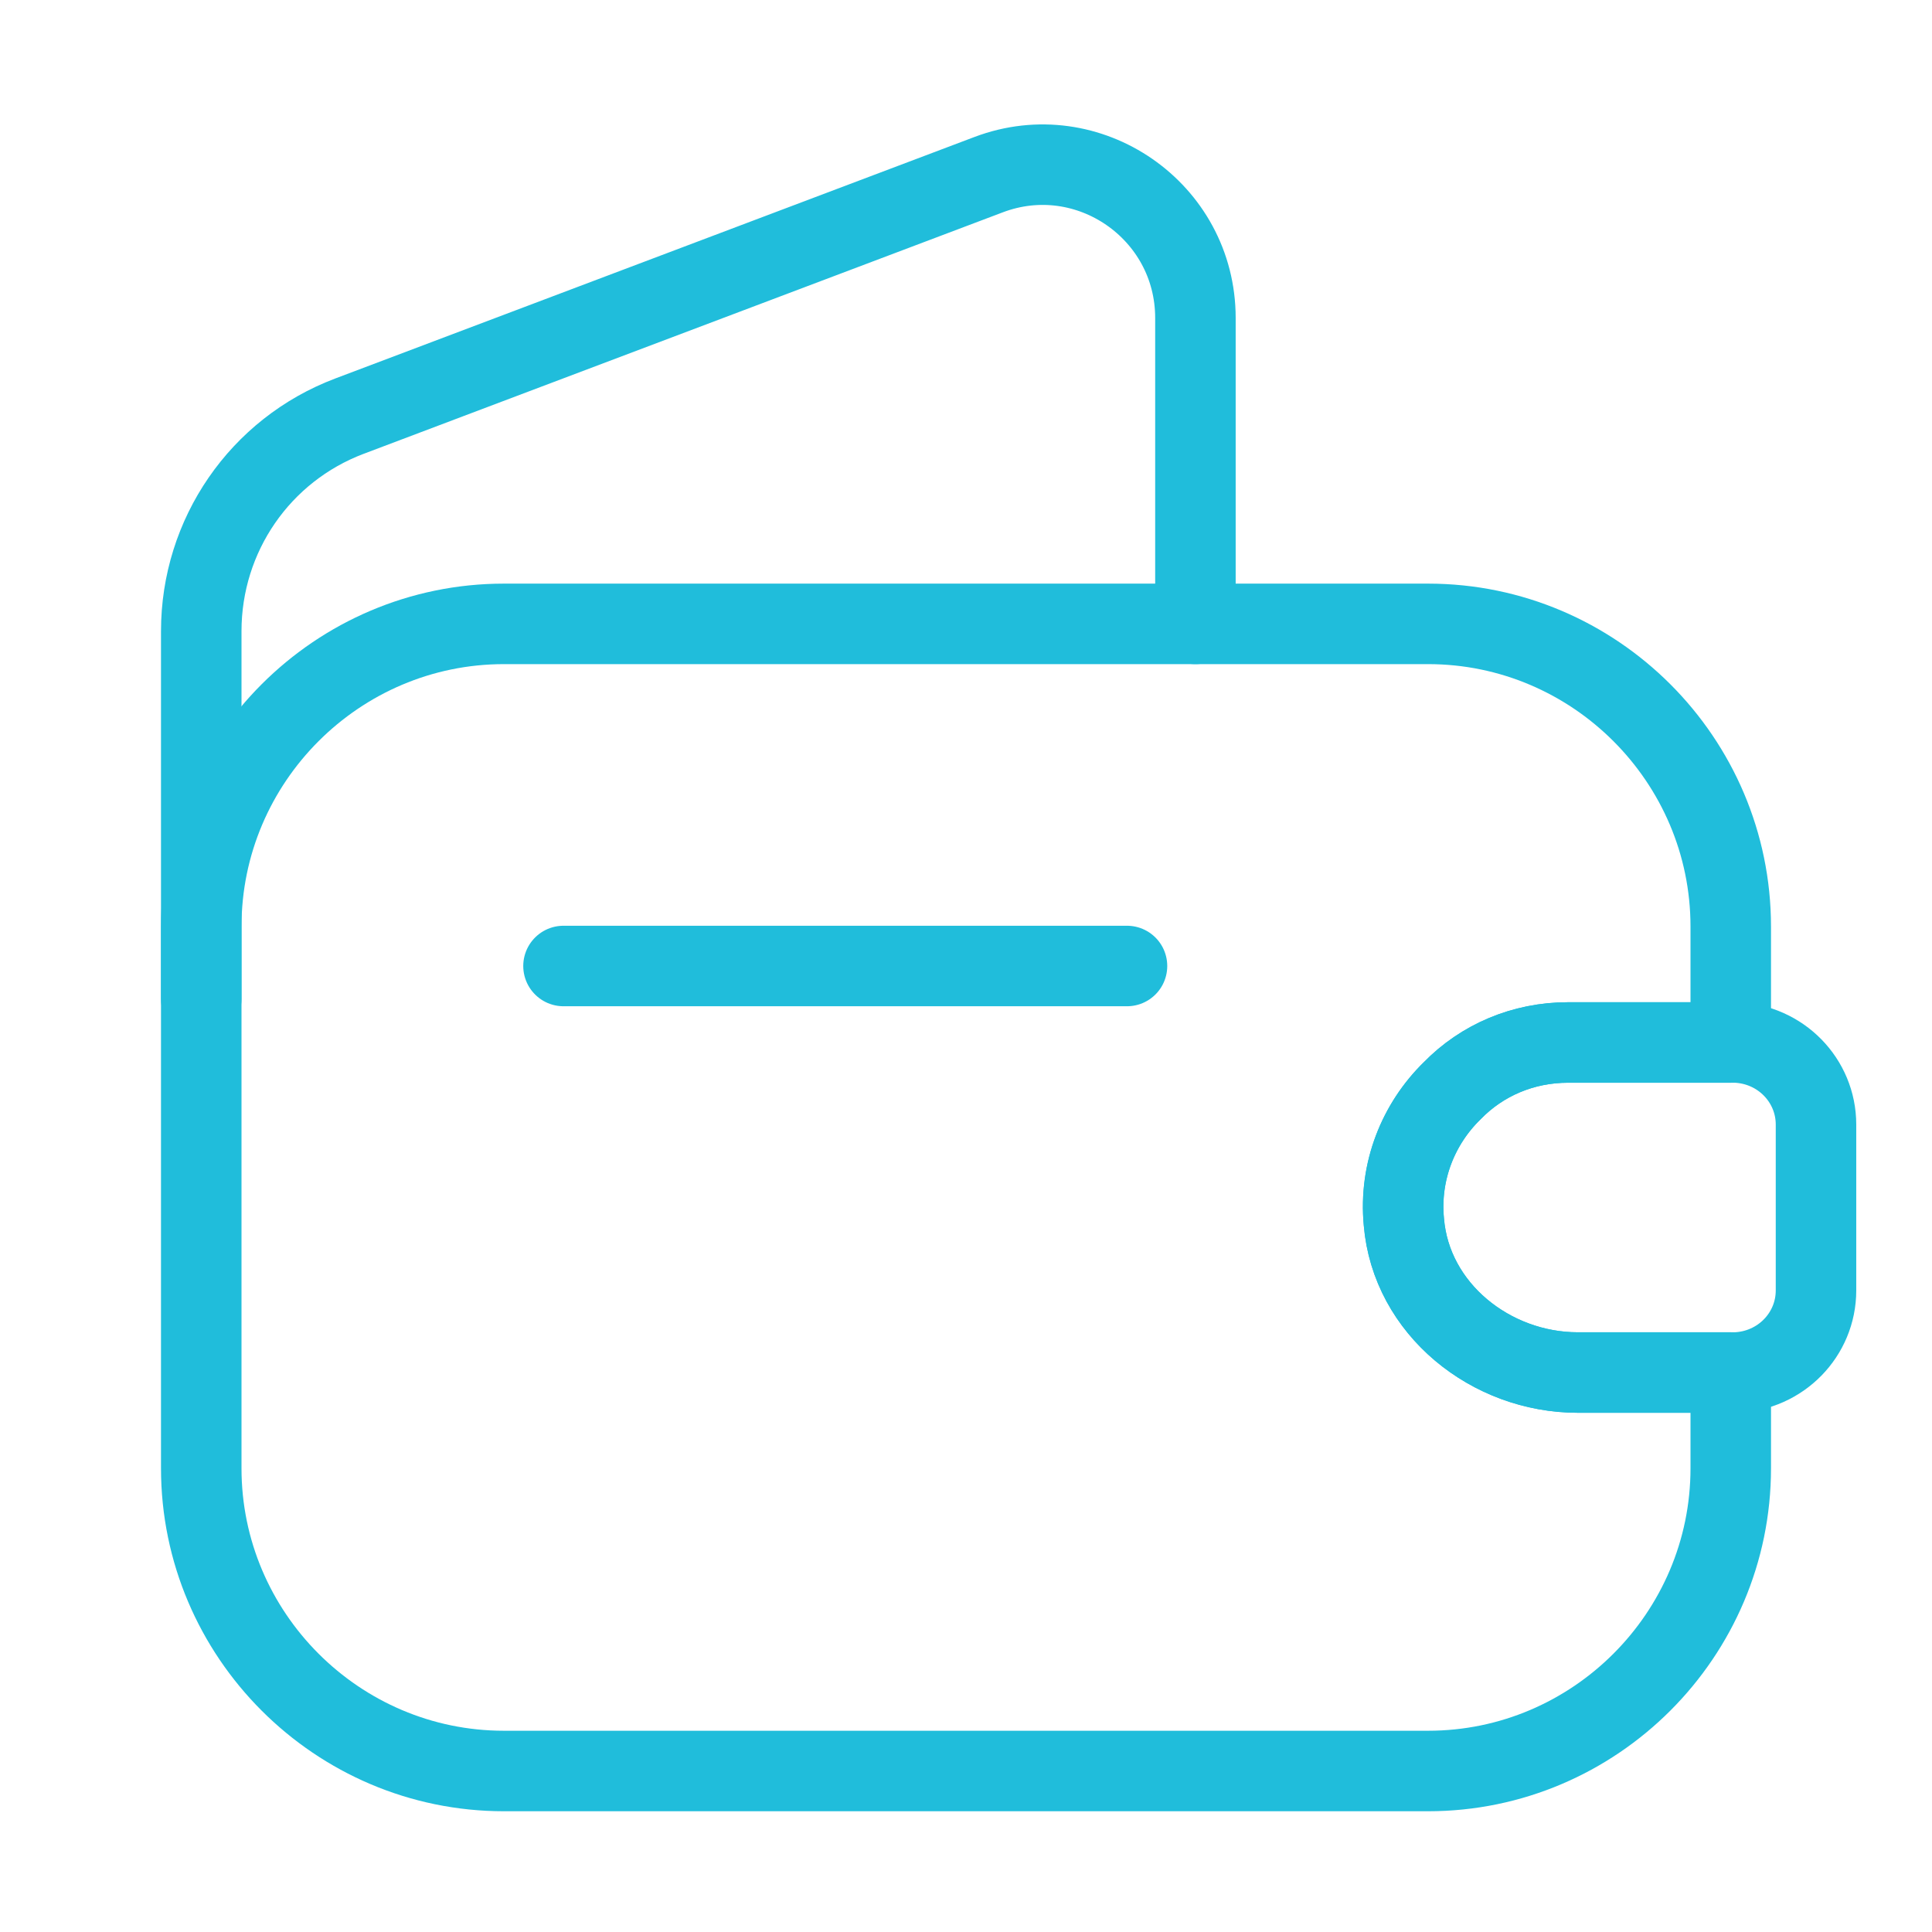 <svg width="48" height="48" viewBox="0 0 48 48" fill="none" xmlns="http://www.w3.org/2000/svg">
<path d="M36.08 27.1C35.24 27.92 34.76 29.1 34.88 30.36C35.06 32.52 37.04 34.1 39.2 34.1H43V36.48C43 40.62 39.62 44 35.48 44H12.52C8.38 44 5 40.62 5 36.48V23.02C5 18.88 8.38 15.5 12.52 15.5H35.48C39.62 15.5 43 18.88 43 23.02V25.9H38.96C37.84 25.9 36.82 26.34 36.08 27.1Z" stroke="#20BDDB" stroke-width="2" stroke-linecap="round" stroke-linejoin="round"/>
<path d="M5 24.82V15.68C5 13.3 6.46 11.18 8.68 10.34L24.56 4.34C27.04 3.4 29.7 5.24 29.7 7.9V15.5" stroke="#20BDDB" stroke-width="2" stroke-linecap="round" stroke-linejoin="round"/>
<path d="M45.118 27.94V32.06C45.118 33.16 44.238 34.06 43.118 34.1H39.198C37.038 34.1 35.058 32.52 34.878 30.36C34.758 29.1 35.238 27.92 36.078 27.1C36.818 26.34 37.838 25.9 38.958 25.9H43.118C44.238 25.94 45.118 26.84 45.118 27.94Z" stroke="#20BDDB" stroke-width="2" stroke-linecap="round" stroke-linejoin="round"/>
<path d="M14 24H28" stroke="#20BDDB" stroke-width="2" stroke-linecap="round" stroke-linejoin="round"/>
</svg>
